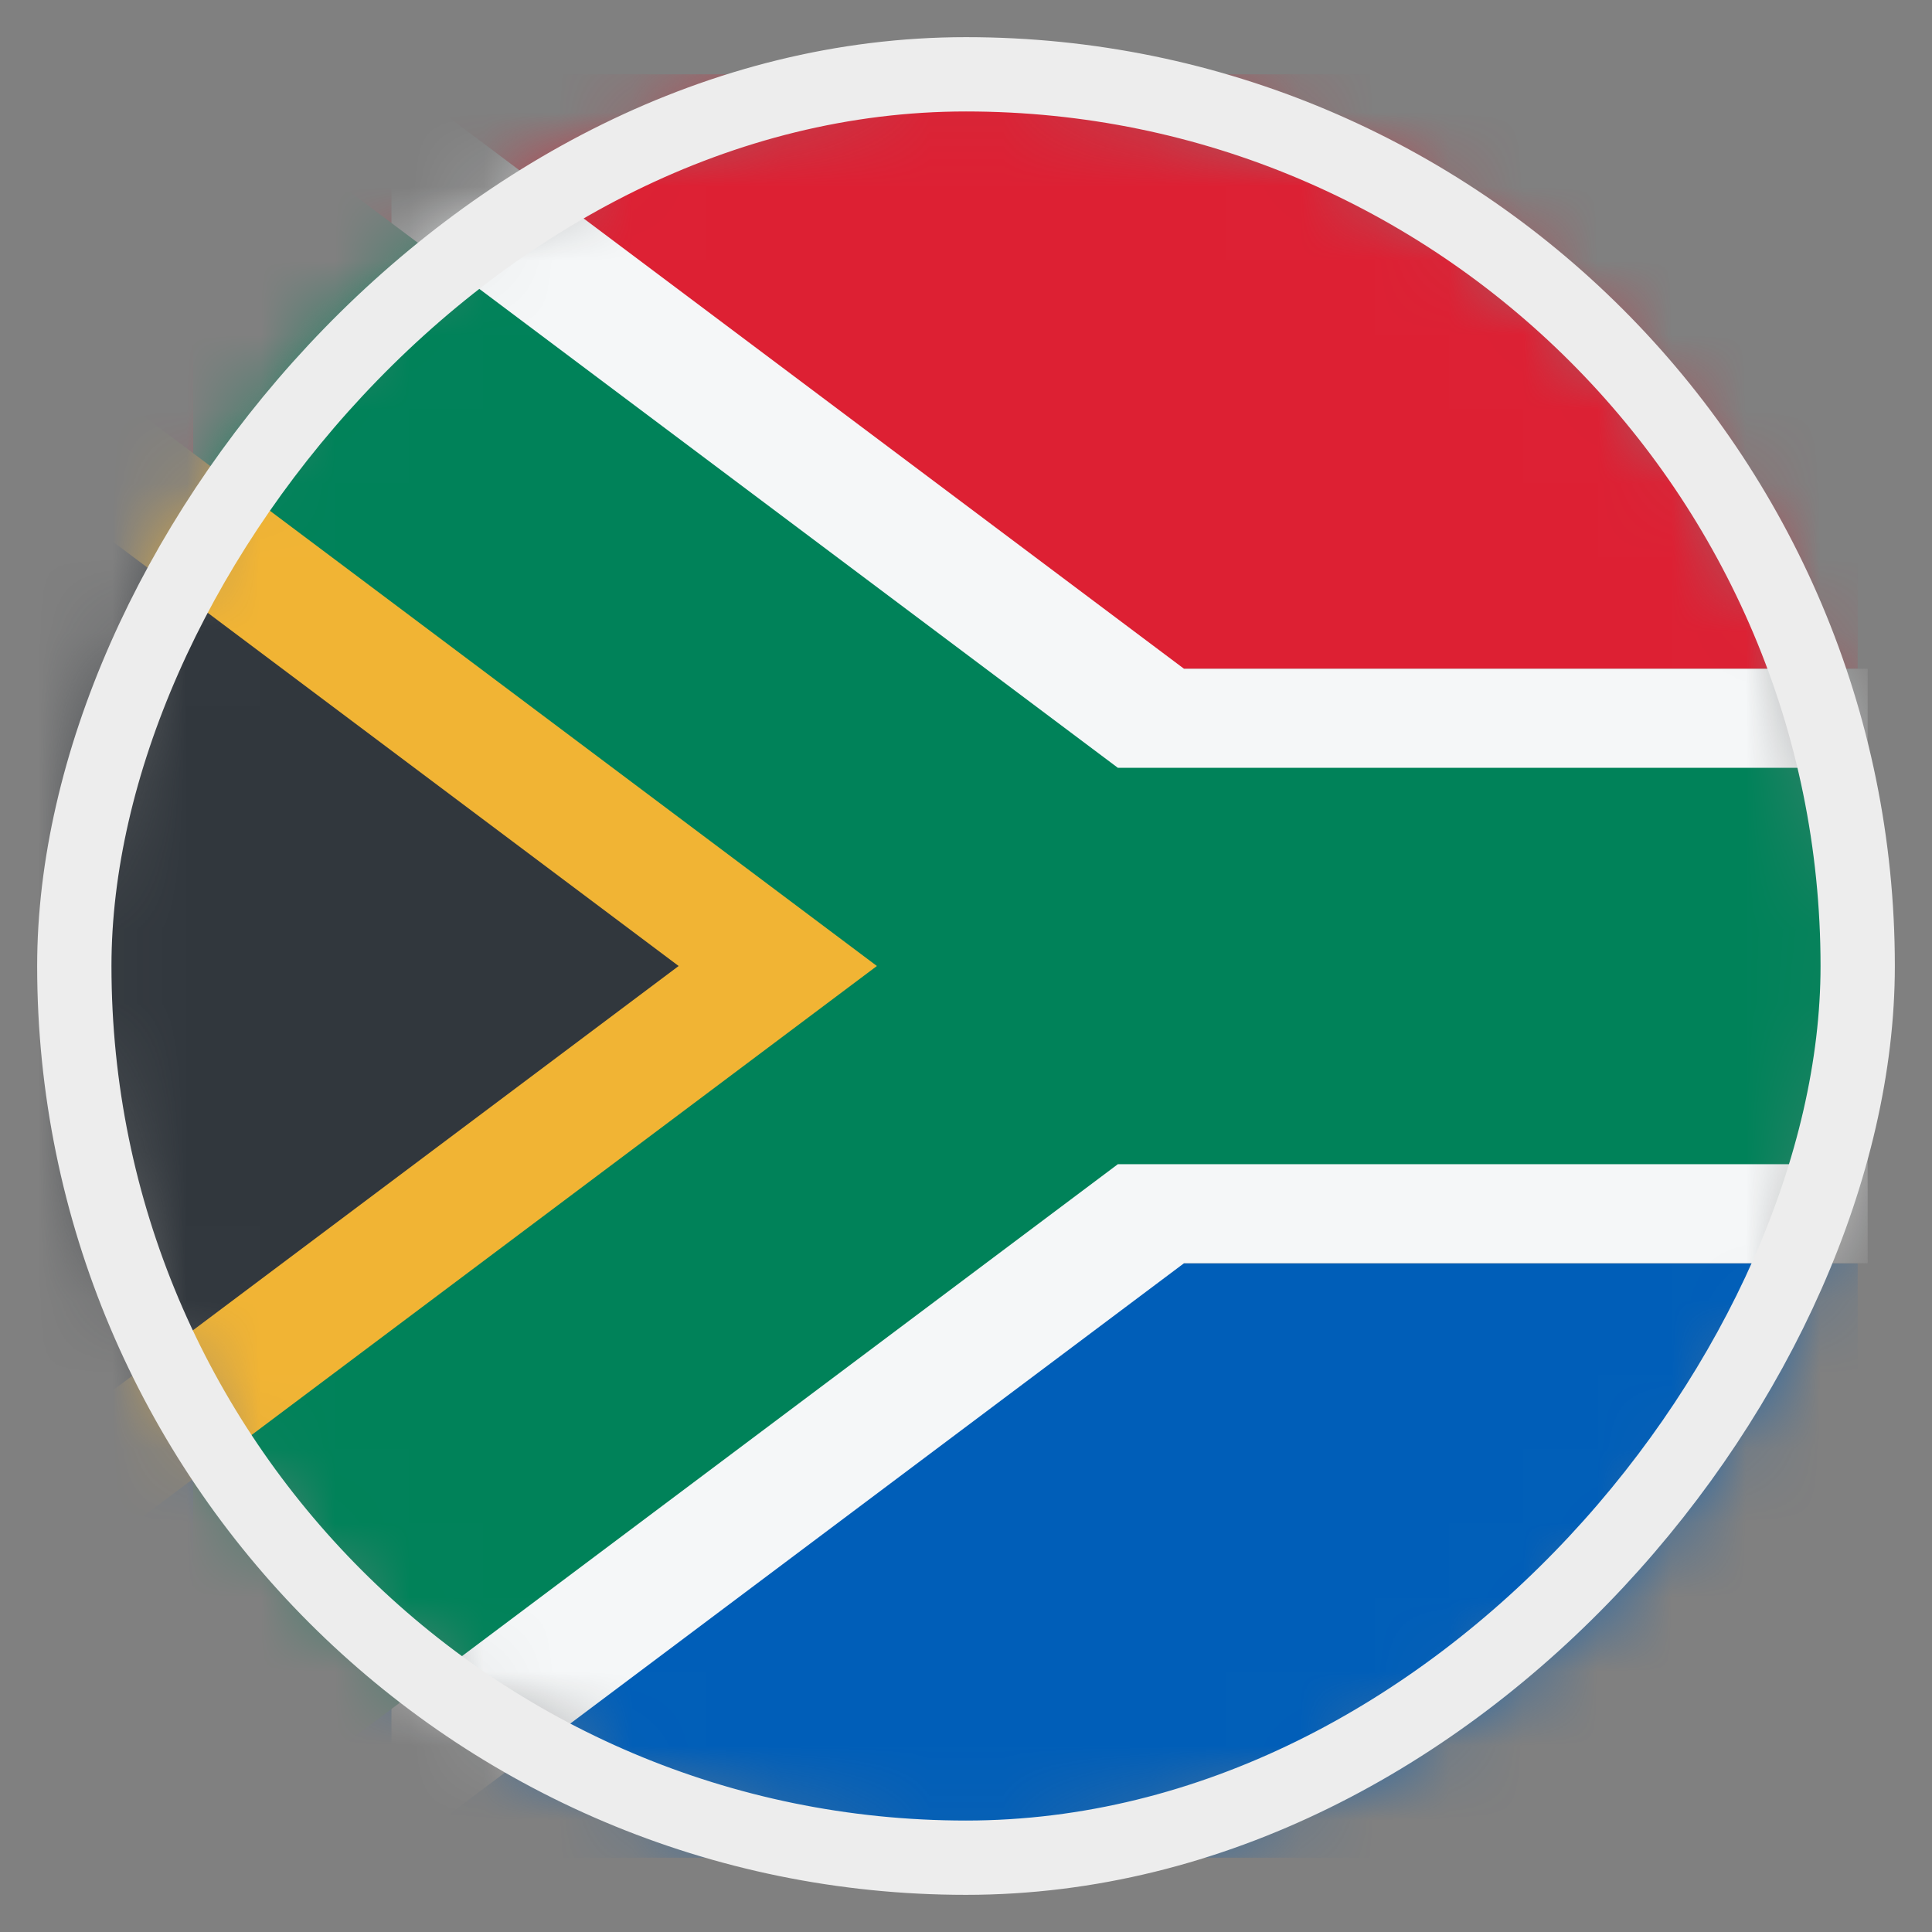 <svg width="26" height="26" viewBox="0 0 26 26" fill="none" xmlns="http://www.w3.org/2000/svg">
<rect x="0" y="0" width="26" height="26" fill="#808080" stroke="none"/>
<mask id="mask0_4812_146432" style="mask-type:alpha" maskUnits="userSpaceOnUse" x="1" y="0" width="24" height="25">
<circle cx="12" cy="12" r="12" transform="matrix(1 0 0 -1 1 25)" fill="#D9D9D9"/>
</mask>
<g mask="url(#mask0_4812_146432)">
<rect width="8" height="24" transform="matrix(-4.37114e-08 1 1 4.37114e-08 1 1)" fill="#DD2033"/>
<rect width="8" height="24" transform="matrix(-4.37114e-08 1 1 4.37114e-08 1 17)" fill="#005EB8"/>
<path d="M25.134 9H15.934L5.268 1V25L15.934 17H25.134V9Z" fill="#F5F7F8"/>
<path d="M25 15.667H15.044L2.6 25V1L15.044 10.333H25V15.667Z" fill="#008259"/>
<path d="M-0.199 4V22L11.801 13L-0.199 4Z" fill="#F1B434"/>
<path d="M9.133 13L-6.867 1V25L9.133 13Z" fill="#31373D"/>
</g>
<rect width="24" height="24" rx="12" transform="matrix(1 0 0 -1 1 25)" stroke="#EDEDED"/>
</svg>
